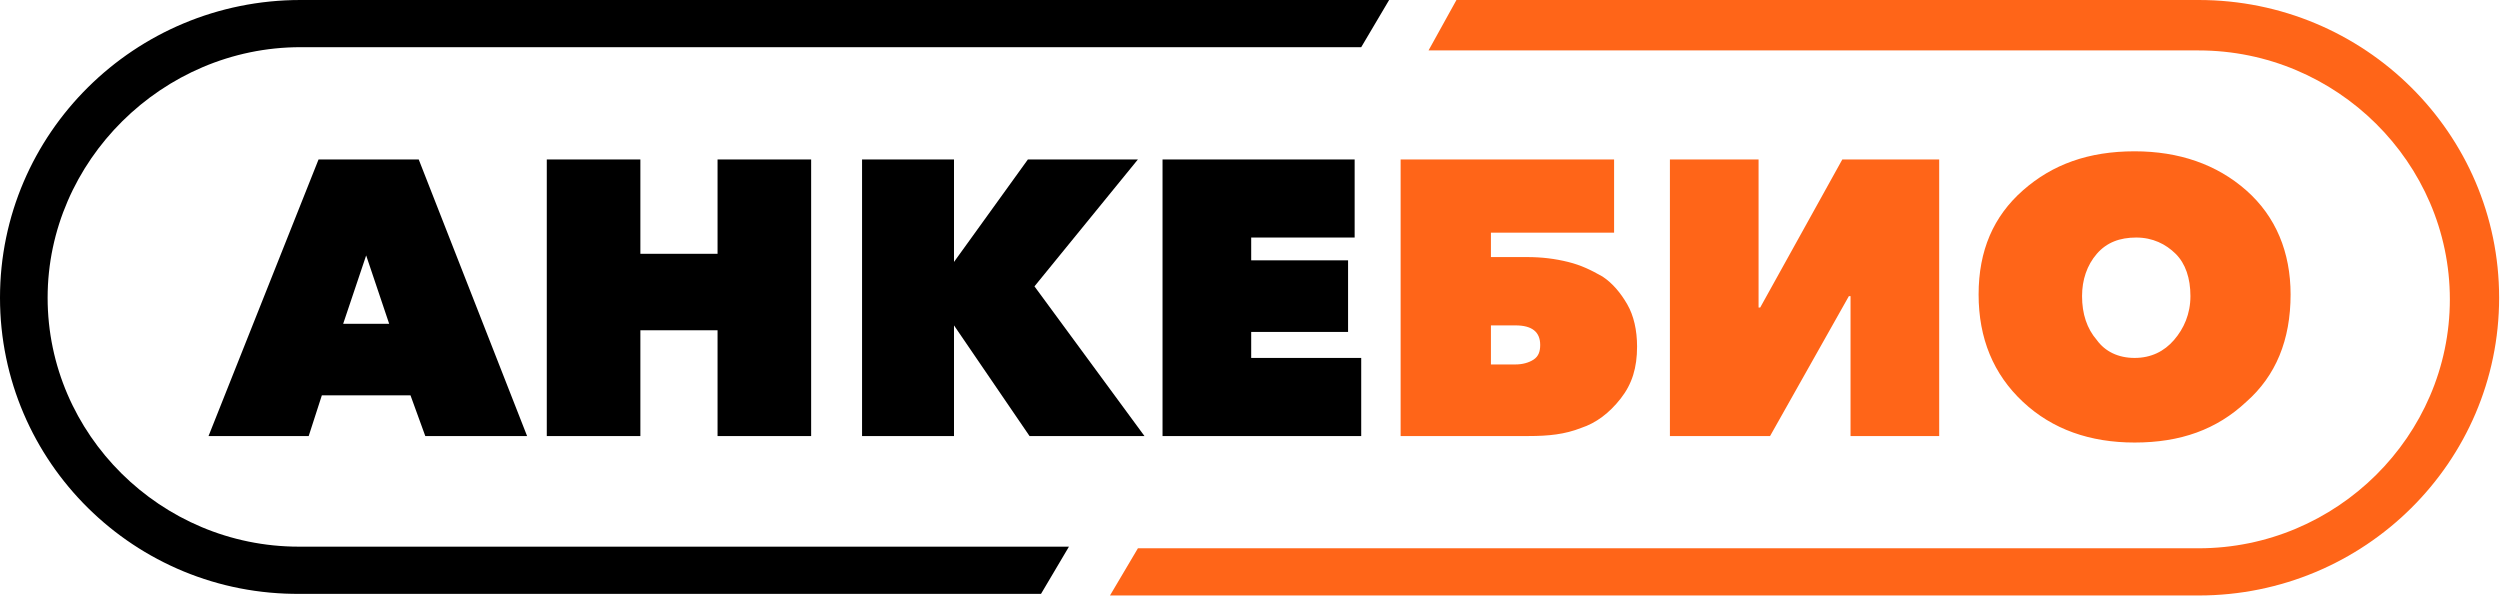 <svg width="140" height="34" viewBox="0 0 140 34" fill="none" xmlns="http://www.w3.org/2000/svg">
<g clip-path="url(#clip0_1_42)">
<path d="M11.678 24.418L17.839 8.929H23.448L29.517 24.418H23.816L22.988 22.14H18.023L17.287 24.418H11.678ZM19.218 18.131H21.793L20.505 14.304L19.218 18.131ZM30.62 24.418V8.929H35.861V14.213H40.183V8.929H45.424V24.418H40.183V18.496H35.861V24.418H30.62ZM48.275 24.418V8.929H53.424V14.669L57.562 8.929H63.723L57.93 16.036L64.09 24.418H57.654L53.424 18.222V24.418H48.275ZM65.102 24.418V8.929H75.86V13.302H70.067V14.578H75.492V18.587H70.067V20.044H76.228V24.418H65.102Z" fill="black"/>
<path d="M78.435 24.418V8.929H90.389V13.029H83.492V14.396H85.515C86.343 14.396 87.078 14.487 87.814 14.669C88.55 14.851 89.101 15.124 89.745 15.489C90.297 15.853 90.756 16.4 91.124 17.038C91.492 17.676 91.676 18.495 91.676 19.407C91.676 20.591 91.4 21.502 90.756 22.322C90.113 23.142 89.377 23.689 88.55 23.962C87.63 24.327 86.711 24.418 85.607 24.418H78.435ZM83.492 20.409H84.871C85.239 20.409 85.607 20.318 85.883 20.136C86.159 19.953 86.251 19.68 86.251 19.316C86.251 18.587 85.791 18.222 84.871 18.222H83.492V20.409ZM93.515 24.418V8.929H98.48V17.22H98.572L103.17 8.929H108.595V24.418H103.63V16.582H103.538L99.124 24.418H93.515ZM125.79 22.504C124.135 24.053 122.112 24.782 119.537 24.782C117.055 24.782 114.94 24.053 113.285 22.504C111.63 20.956 110.802 18.951 110.802 16.491C110.802 14.031 111.63 12.118 113.285 10.66C114.94 9.202 116.963 8.473 119.537 8.473C122.02 8.473 124.135 9.202 125.79 10.66C127.445 12.118 128.273 14.122 128.273 16.491C128.273 19.042 127.445 21.047 125.79 22.504ZM119.537 20.044C120.457 20.044 121.192 19.68 121.744 19.042C122.296 18.404 122.664 17.584 122.664 16.582C122.664 15.58 122.388 14.76 121.836 14.213C121.284 13.667 120.549 13.302 119.629 13.302C118.71 13.302 117.974 13.576 117.422 14.213C116.871 14.851 116.595 15.671 116.595 16.582C116.595 17.584 116.871 18.404 117.422 19.042C117.882 19.68 118.618 20.044 119.537 20.044Z" fill="#FF6518"/>
<path d="M81.561 0H123.123C132.411 0 139.951 7.471 139.951 16.673C139.951 25.876 132.411 33.347 123.123 33.347H62.159L63.723 30.704H123.123C130.847 30.704 137.192 24.418 137.192 16.764C137.192 9.111 130.847 2.824 123.123 2.824H79.998L81.561 0Z" fill="#FF6518"/>
<path d="M16.827 0H77.791L76.228 2.642H16.827C9.103 2.642 2.667 9.02 2.667 16.673C2.667 24.327 9.011 30.613 16.735 30.613H59.861L58.297 33.256H16.827C7.54 33.347 0 25.876 0 16.673C0 7.471 7.54 0 16.827 0Z" fill="black"/>
</g>
<defs>
<clipPath id="clip0_1_42">
<rect width="140" height="34" fill="white"/>
</clipPath>
</defs>
</svg>
